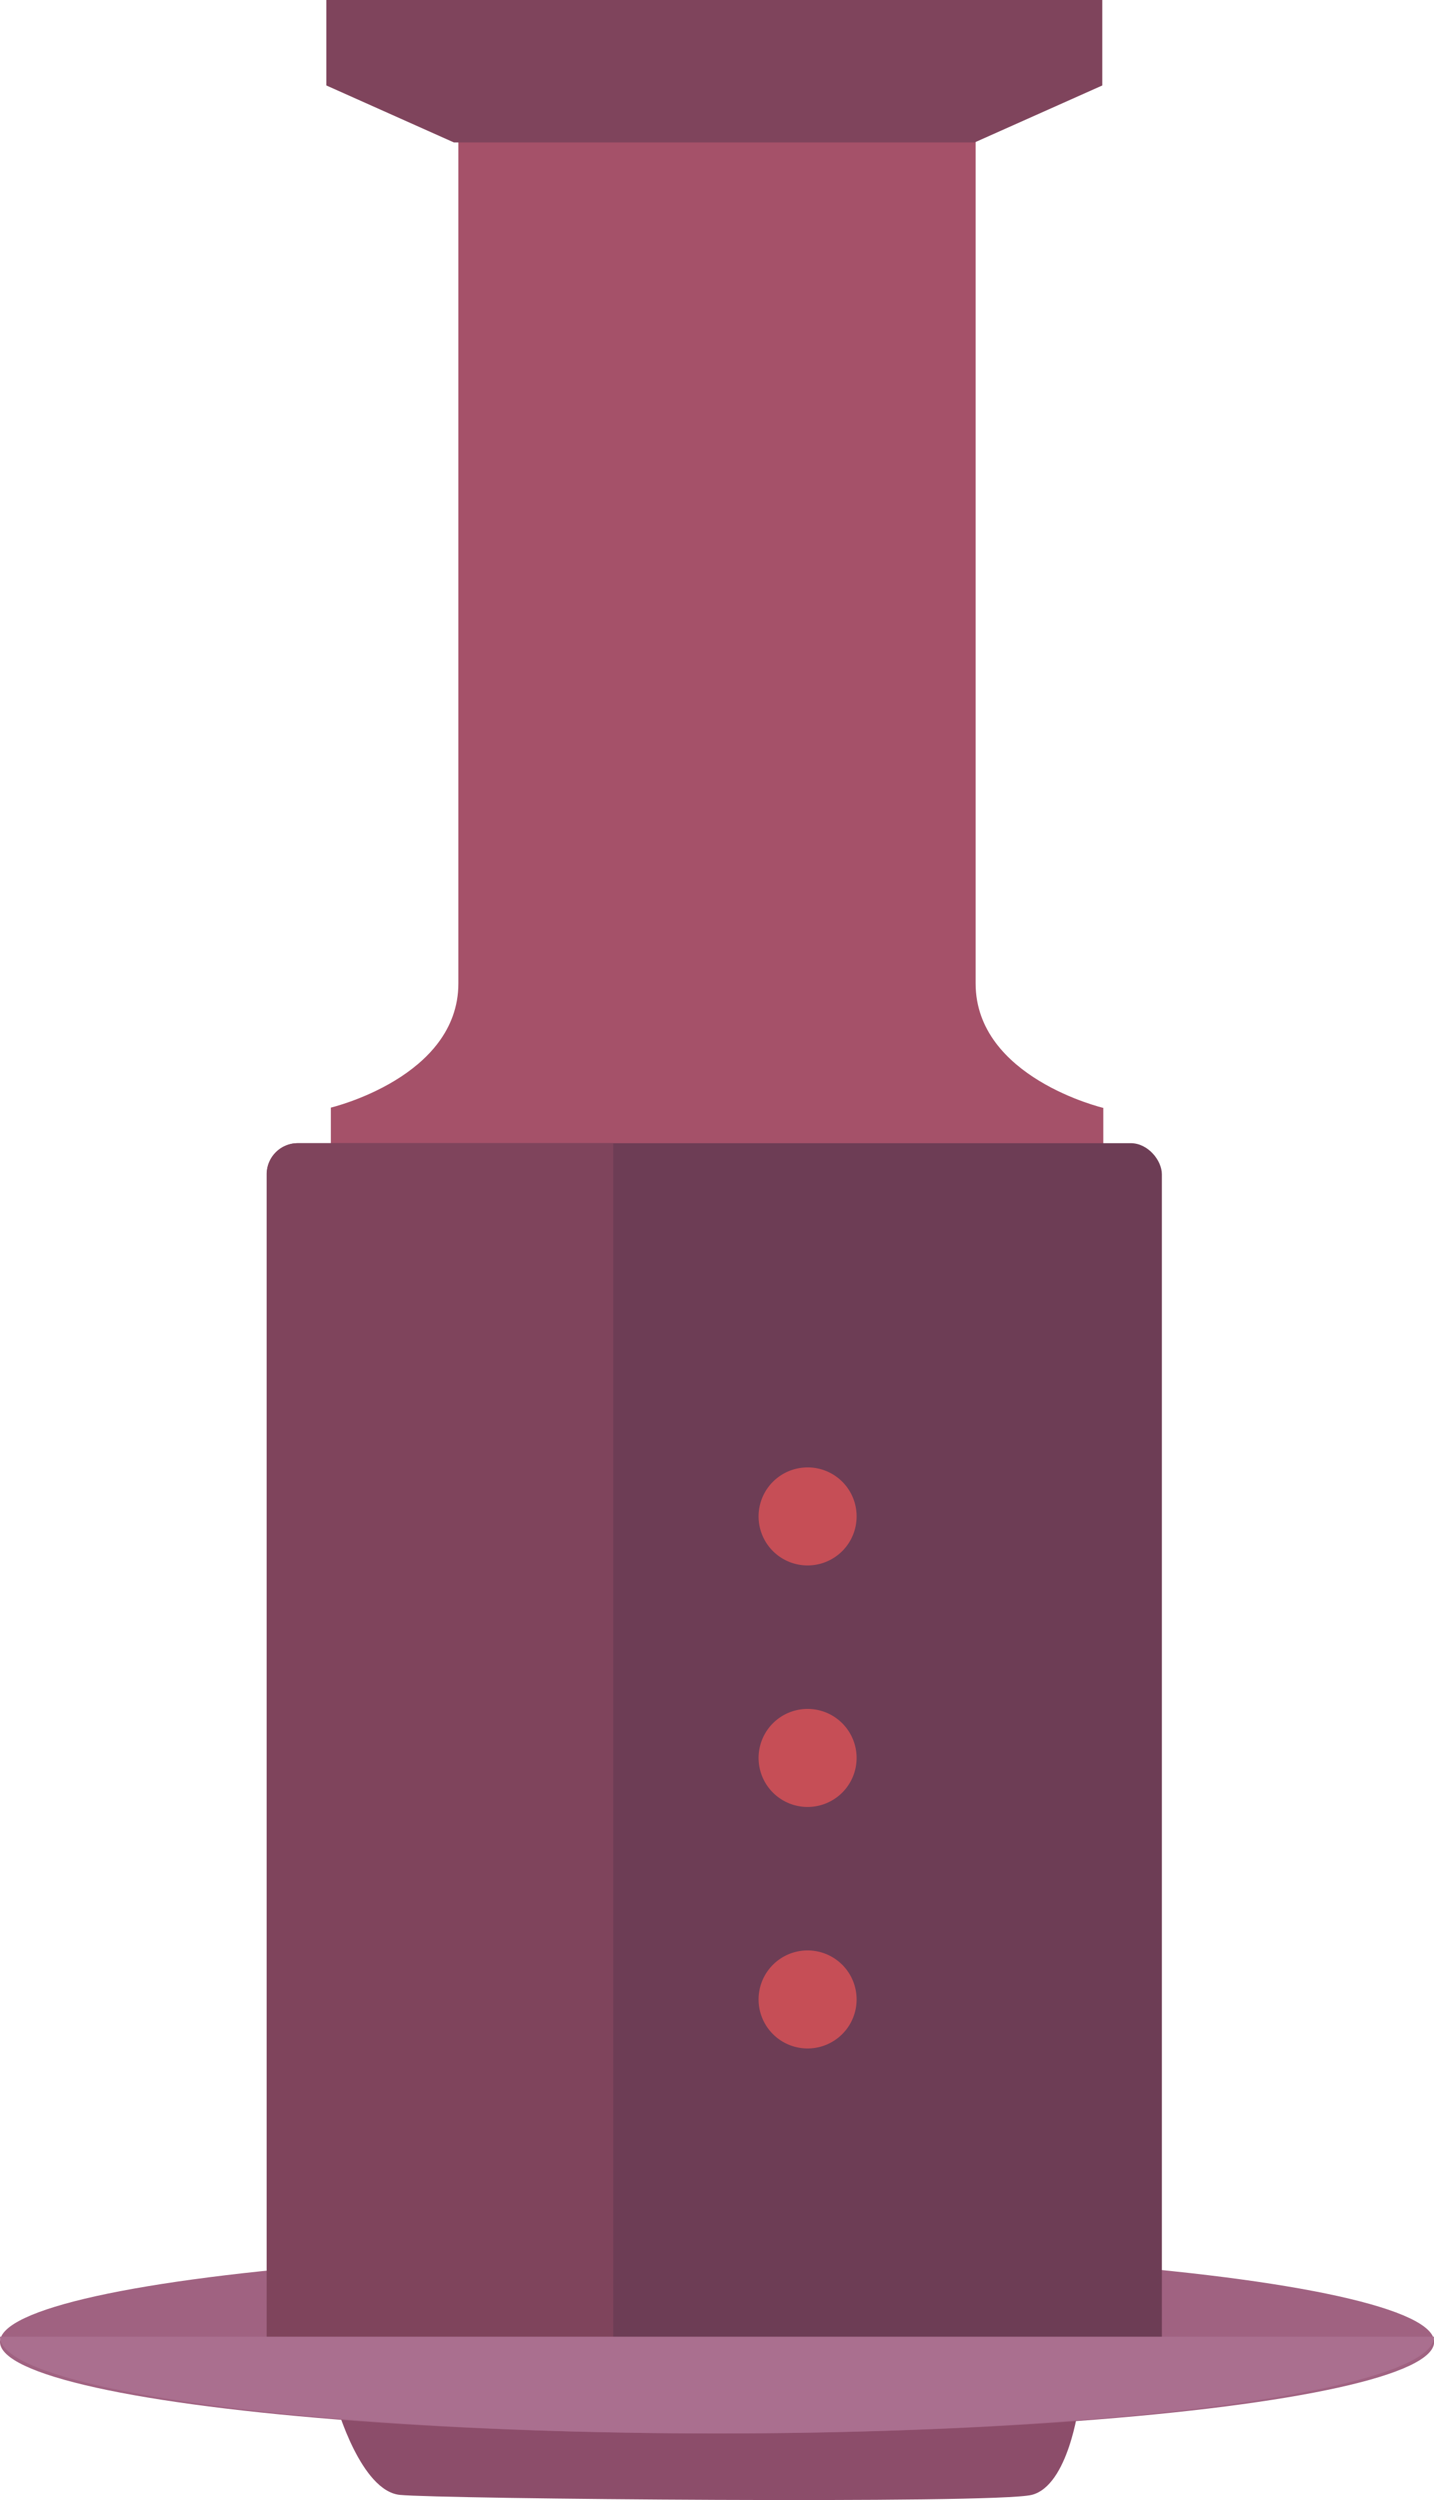 <svg xmlns="http://www.w3.org/2000/svg" viewBox="0 0 99.17 172.88">
  <defs>
    <style>
      .cls-1{fill:#8c4d6a;}.cls-2{fill:#a06281;}.cls-3{fill:#a55169;}.cls-4{fill:#7f445c;}.cls-5{fill:#6d3d55;}.cls-6{fill:#ff5957;opacity:0.61;}.cls-7{fill:#aa6f8f;}
    </style>
  </defs>
  <g id="Ebene_2" data-name="Ebene 2">
    <g id="Ebene_1-2" data-name="Ebene 1">
      <path class="cls-1" d="M23.28,166.35H74.6s-.71,5.53-3.25,6.17-41,.28-43.7,0S23.28,166.35,23.28,166.35Z"/>
      <ellipse class="cls-2" cx="49.59" cy="161.94" rx="49.59" ry="6.33"/>
      <path class="cls-3" d="M67.47,68V4.38H31.7V68c0,6.5-8.82,8.59-8.82,8.59v6.74H76.3V76.61S67.47,74.52,67.47,68Z"/>
      <polygon class="cls-4"
               points="49.4 0 22.57 0 22.57 5.91 31.39 9.85 49.4 9.85 67.4 9.85 76.23 5.91 76.23 0 49.4 0"/>
      <rect class="cls-5" x="18.45" y="79.05" width="61.9" height="85" rx="2.15"/>
      <path class="cls-4"
            d="M20.59,79.05H42.41a0,0,0,0,1,0,0v85a0,0,0,0,1,0,0H20.59a2.15,2.15,0,0,1-2.15-2.15V81.2A2.15,2.15,0,0,1,20.59,79.05Z"/>
      <path class="cls-6" d="M59.24,138.25a3.39,3.39,0,1,1-3.39-3.38A3.39,3.39,0,0,1,59.24,138.25Z"/>
      <path class="cls-6" d="M59.24,121.56a3.39,3.39,0,1,1-3.39-3.39A3.39,3.39,0,0,1,59.24,121.56Z"/>
      <path class="cls-6" d="M59.24,104.86a3.39,3.39,0,1,1-3.39-3.39A3.38,3.38,0,0,1,59.24,104.86Z"/>
      <path class="cls-7" d="M99.17,161.58c0,3.69-22.2,6.69-49.58,6.69S0,165.27,0,161.58"/>
    </g>
  </g>
</svg>
